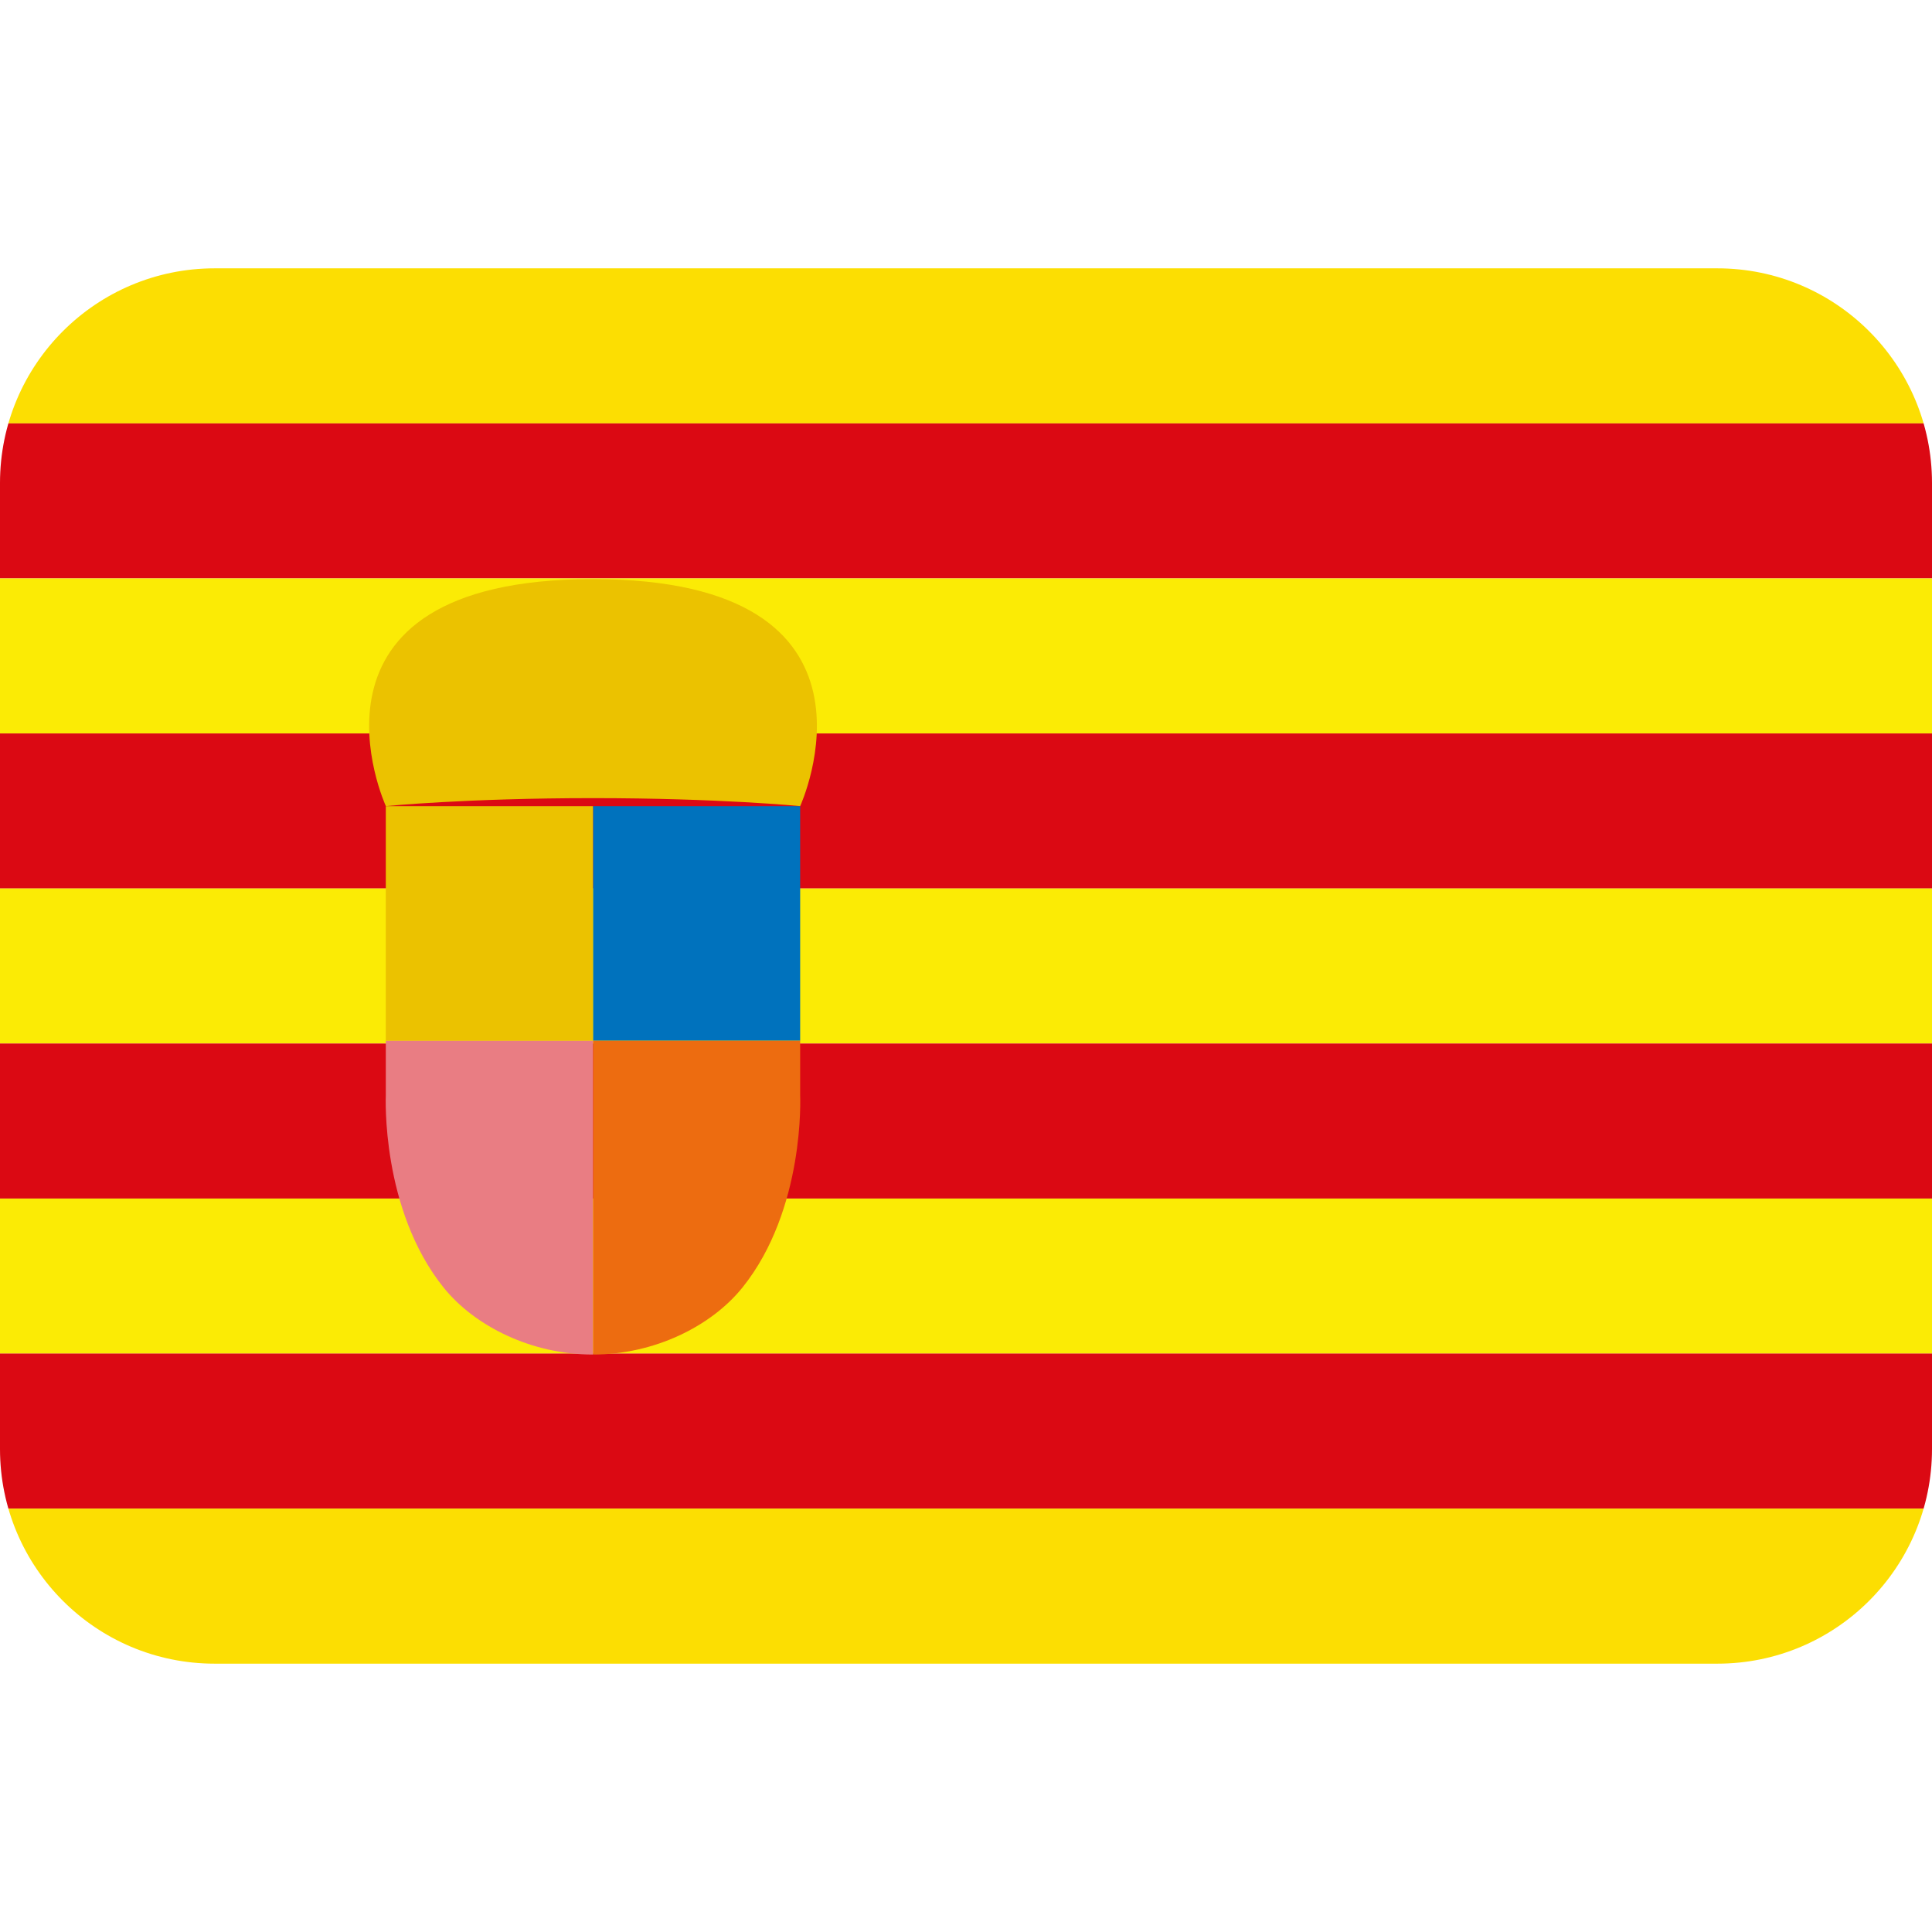 <svg xmlns:dc="http://purl.org/dc/elements/1.1/" xmlns:cc="http://creativecommons.org/ns#" xmlns:rdf="http://www.w3.org/1999/02/22-rdf-syntax-ns#" xmlns:svg="http://www.w3.org/2000/svg" xmlns="http://www.w3.org/2000/svg" viewBox="0 0 45 45" style="enable-background:new 0 0 45 45;" xml:space="preserve" version="1.1" id="svg2"><defs id="defs6"><clipPath id="clipPath16" clipPathUnits="userSpaceOnUse"><path id="path18" d="M 4,31 C 1.791,31 0,29.209 0,27 L 0,27 0,9 C 0,6.791 1.791,5 4,5 l 0,0 28,0 c 2.209,0 4,1.791 4,4 l 0,0 0,18 c 0,2.209 -1.791,4 -4,4 l 0,0 -28,0 z"/></clipPath></defs><g transform="matrix(1.25,0,0,-1.25,0,45)" id="g10"><g id="g12"><g xmlns="http://www.w3.org/2000/svg" clip-path="url(#clipPath16)" id="g14"><g id="g30"><path id="path20" style="fill:#fcde02;fill-opacity:1;fill-rule:nonzero;stroke:none" d="m 0,28.111 36,0 L 36,31 0,31 0,28.111 z"/><path id="path21" style="fill:#db0913;fill-opacity:1;fill-rule:nonzero;stroke:none" d="m 0,25.222 36,0 0,2.889 -36,0 0,-2.889 z"/><path id="path22" style="fill:#fbeb05;fill-opacity:1;fill-rule:nonzero;stroke:none" d="m 0,22.333 36,0 0,2.889 -36,0 0,-2.889 z"/><path id="path23" style="fill:#db0913;fill-opacity:1;fill-rule:nonzero;stroke:none" d="m 0,19.444 36,0 0,2.889 -36,0 0,-2.889 z"/><path id="path24" style="fill:#fbeb05;fill-opacity:1;fill-rule:nonzero;stroke:none" d="m 0,16.556 36,0 0,2.889 -36,0 0,-2.889 z"/><path id="path25" style="fill:#db0913;fill-opacity:1;fill-rule:nonzero;stroke:none" d="m 0,13.667 36,0 0,2.889 -36,0 0,-2.889 z"/><path id="path26" style="fill:#fbeb05;fill-opacity:1;fill-rule:nonzero;stroke:none" d="m 0,10.777 36,0 0,2.89 -36,0 0,-2.89 z"/><path id="path27" style="fill:#db0913;fill-opacity:1;fill-rule:nonzero;stroke:none" d="m 0,7.889 36,0 0,2.89 -36,0 0,-2.89 z"/><path id="path28" style="fill:#fcde02;fill-opacity:1;fill-rule:nonzero;stroke:none" d="m 0,5 36,0 0,2.889 -36,0 L 0,5 z"/></g><g id="g34"><path id="path30" style="fill:#ed6c10;fill-opacity:1;fill-rule:nonzero;stroke:none" d="m 14.91,16.611 0,-1.025 c 0,0 0.096,-2.121 -1.077,-3.579 -0.583,-0.723 -1.645,-1.247 -2.783,-1.247 l 0,5.851 3.86,0 z"/><path id="path31" style="fill:#e97d83;fill-opacity:1;fill-rule:nonzero;stroke:none" d="m 7.189,16.611 0,-1.025 c 0,0 -0.095,-2.121 1.078,-3.579 0.582,-0.723 1.644,-1.247 2.782,-1.247 l 0,5.851 -3.86,0 z"/><path id="path32" style="fill:#0072bd;fill-opacity:1;fill-rule:nonzero;stroke:none" d="m 11.05,16.611 3.86,0 0,4.367 -3.86,0 0,-4.367 z"/><path id="path33" style="fill:#ebc200;fill-opacity:1;fill-rule:nonzero;stroke:none" d="m 7.189,16.611 3.86,0 0,4.367 -3.86,0 0,-4.367 z"/><path id="path34" style="fill:#ebc200;fill-opacity:1;fill-rule:nonzero;stroke:none" d="m 11.05,25.209 c -5.8,0 -3.86,-4.23 -3.86,-4.23 0,0 1.499,0.149 3.86,0.149 2.362,0 3.86,-0.149 3.86,-0.149 0,0 1.94,4.23 -3.86,4.23"/></g></g></g></g></svg>